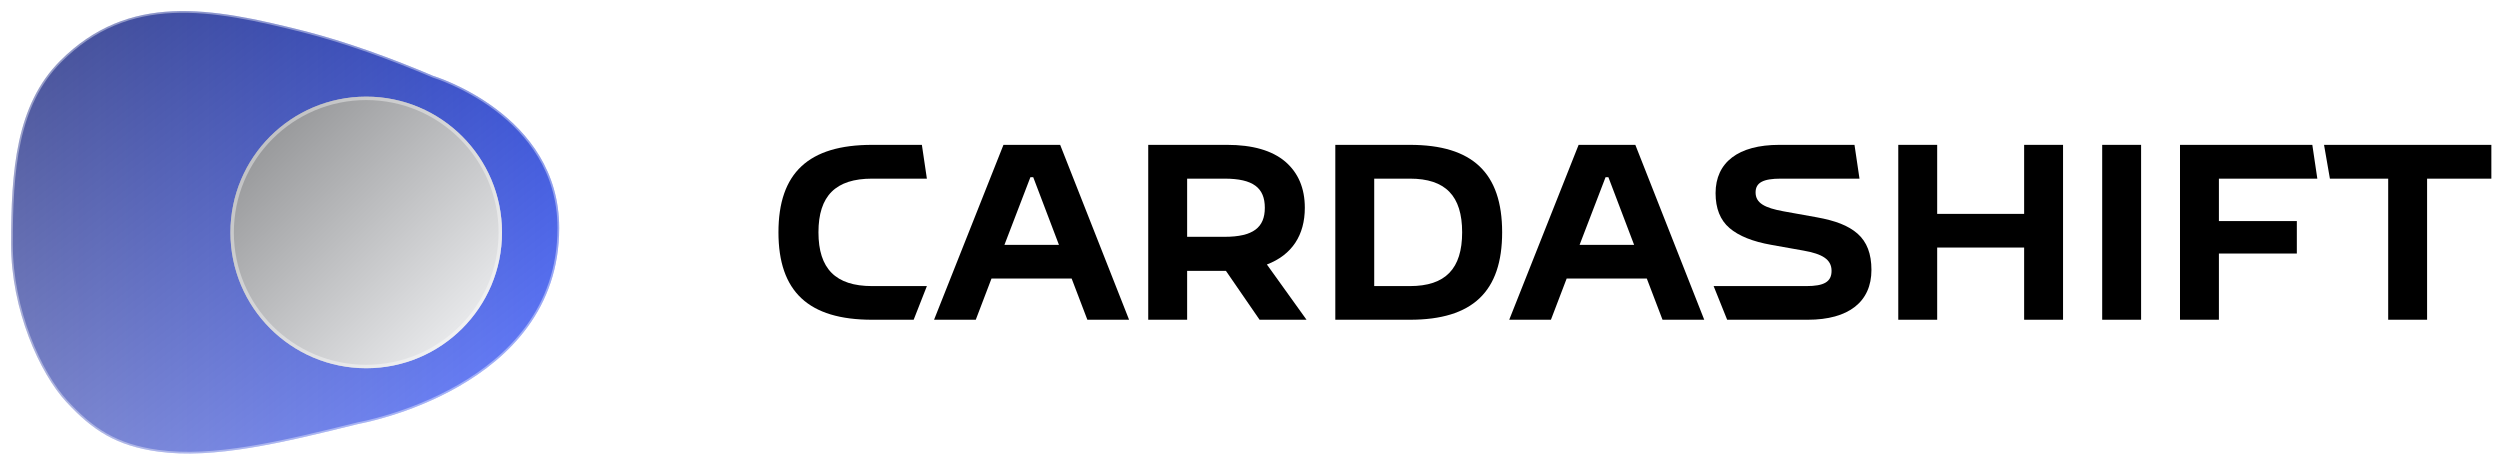 <svg width="226" height="42" viewBox="0 0 226 42" fill="none" xmlns="http://www.w3.org/2000/svg">
<g clip-path="url(#clip0_1477_2)">
<g filter="url(#filter0_ii_1477_2)">
<path d="M5.99 36.331C8.385 38.926 10.536 40.304 14.274 40.822C19.314 41.521 25.457 40.048 32.387 38.327C32.387 38.327 50.551 35.184 50.551 20.613C50.551 10.283 39.174 6.865 39.174 6.865C35.481 5.293 31.24 3.746 27.497 2.798C19.019 0.65 11.625 -0.691 5.441 5.493C1.449 9.485 1 15.423 1 22.06C1 28.007 3.595 33.736 5.99 36.331Z" fill="url(#paint0_linear_1477_2)"/>
<path style="mix-blend-mode:soft-light" d="M5.99 36.331C8.385 38.926 10.536 40.304 14.274 40.822C19.314 41.521 25.457 40.048 32.387 38.327C32.387 38.327 50.551 35.184 50.551 20.613C50.551 10.283 39.174 6.865 39.174 6.865C35.481 5.293 31.24 3.746 27.497 2.798C19.019 0.65 11.625 -0.691 5.441 5.493C1.449 9.485 1 15.423 1 22.06C1 28.007 3.595 33.736 5.99 36.331Z" fill="url(#paint1_linear_1477_2)" fill-opacity="0.4"/>
</g>
<path d="M5.99 36.331C8.385 38.926 10.536 40.304 14.274 40.822C19.314 41.521 25.457 40.048 32.387 38.327C32.387 38.327 50.551 35.184 50.551 20.613C50.551 10.283 39.174 6.865 39.174 6.865C35.481 5.293 31.24 3.746 27.497 2.798C19.019 0.65 11.625 -0.691 5.441 5.493C1.449 9.485 1 15.423 1 22.06C1 28.007 3.595 33.736 5.99 36.331Z" stroke="white" stroke-opacity="0.4" stroke-width="0.31"/>
<g filter="url(#filter1_dd_1477_2)">
<path d="M33.106 33.287C39.885 33.287 45.381 27.791 45.381 21.012C45.381 14.232 39.885 8.736 33.106 8.736C26.326 8.736 20.83 14.232 20.83 21.012C20.83 27.791 26.326 33.287 33.106 33.287Z" fill="#EBECF0"/>
<path style="mix-blend-mode:soft-light" d="M33.106 33.287C39.885 33.287 45.381 27.791 45.381 21.012C45.381 14.232 39.885 8.736 33.106 8.736C26.326 8.736 20.83 14.232 20.83 21.012C20.83 27.791 26.326 33.287 33.106 33.287Z" fill="url(#paint2_linear_1477_2)" fill-opacity="0.4"/>
<path d="M33.106 33.133C39.8 33.133 45.227 27.706 45.227 21.012C45.227 14.318 39.8 8.891 33.106 8.891C26.412 8.891 20.985 14.318 20.985 21.012C20.985 27.706 26.412 33.133 33.106 33.133Z" stroke="white" stroke-opacity="0.4" stroke-width="0.31"/>
</g>
<path d="M82.595 28.905L83.79 25.862H78.839C75.543 25.862 73.988 24.296 73.988 21C73.988 17.703 75.543 16.149 78.839 16.149H83.79L83.338 13.095H78.839C73.095 13.095 70.372 15.63 70.372 21C70.372 26.369 73.095 28.905 78.839 28.905H82.595Z" fill="black"/>
<path d="M102.069 28.905L95.839 13.095H90.713L84.439 28.905H88.21L89.632 25.178H96.876L98.298 28.905H102.069ZM93.149 16.016H93.403L95.729 22.135H90.801L93.149 16.016Z" fill="black"/>
<path d="M114.527 23.91C116.809 23.039 117.956 21.242 117.956 18.784C117.956 17.009 117.361 15.62 116.181 14.605C114.99 13.602 113.237 13.095 110.933 13.095H103.8V28.905H107.317V24.484H110.823L113.866 28.905H118.11L114.527 23.91ZM110.701 16.149C113.292 16.149 114.34 16.987 114.34 18.784C114.34 20.559 113.292 21.408 110.701 21.408H107.317V16.149H110.701Z" fill="black"/>
<path d="M120.712 13.095V28.905H127.459C133.115 28.905 135.794 26.369 135.794 21C135.794 15.63 133.115 13.095 127.459 13.095H120.712ZM124.229 25.862V16.149H127.459C130.668 16.149 132.178 17.703 132.178 21C132.178 24.296 130.668 25.862 127.459 25.862H124.229Z" fill="black"/>
<path d="M154.063 28.905L147.834 13.095H142.707L136.434 28.905H140.204L141.627 25.178H148.87L150.292 28.905H154.063ZM145.144 16.016H145.397L147.724 22.135H142.795L145.144 16.016Z" fill="black"/>
<path d="M163.423 28.905C167.128 28.905 169.178 27.273 169.178 24.407C169.178 22.94 168.771 21.871 167.922 21.121C167.073 20.382 165.926 19.952 164.239 19.644L161.229 19.103C159.542 18.795 158.705 18.365 158.705 17.395C158.705 16.502 159.399 16.149 160.987 16.149H168.098L167.646 13.095H160.843C157.139 13.095 155.088 14.682 155.088 17.461C155.088 18.839 155.507 19.897 156.345 20.614C157.183 21.331 158.44 21.838 160.127 22.135L163.037 22.654C164.713 22.951 165.573 23.436 165.573 24.484C165.573 25.487 164.879 25.862 163.291 25.862H154.912L156.135 28.905H163.423Z" fill="black"/>
<path d="M182.982 19.335H175.121V13.095H171.604V28.905H175.121V22.378H182.982V28.905H186.499V13.095H182.982V19.335Z" fill="black"/>
<path d="M193.555 28.905V13.095H190.038V28.905H193.555Z" fill="black"/>
<path d="M200.589 28.905V22.918H207.634V19.985H200.589V16.149H209.486L209.034 13.095H197.072V28.905H200.589Z" fill="black"/>
<path d="M210.093 13.095L210.623 16.149H215.892V28.905H219.409V16.149H225.219V13.095H210.093Z" fill="black"/>
</g>
<defs>
<filter id="filter0_ii_1477_2" x="-0.548" y="-0.548" width="52.648" height="43.097" filterUnits="userSpaceOnUse" color-interpolation-filters="sRGB">
<feFlood flood-opacity="0" result="BackgroundImageFix"/>
<feBlend mode="normal" in="SourceGraphic" in2="BackgroundImageFix" result="shape"/>
<feColorMatrix in="SourceAlpha" type="matrix" values="0 0 0 0 0 0 0 0 0 0 0 0 0 0 0 0 0 0 127 0" result="hardAlpha"/>
<feOffset dx="1.548" dy="1.548"/>
<feGaussianBlur stdDeviation="1.548"/>
<feComposite in2="hardAlpha" operator="arithmetic" k2="-1" k3="1"/>
<feColorMatrix type="matrix" values="0 0 0 0 0 0 0 0 0 0.075 0 0 0 0 0.463 0 0 0 1 0"/>
<feBlend mode="normal" in2="shape" result="effect1_innerShadow_1477_2"/>
<feColorMatrix in="SourceAlpha" type="matrix" values="0 0 0 0 0 0 0 0 0 0 0 0 0 0 0 0 0 0 127 0" result="hardAlpha"/>
<feOffset dx="-1.548" dy="-1.548"/>
<feGaussianBlur stdDeviation="1.548"/>
<feComposite in2="hardAlpha" operator="arithmetic" k2="-1" k3="1"/>
<feColorMatrix type="matrix" values="0 0 0 0 0.396 0 0 0 0 0.517 0 0 0 0 1 0 0 0 1 0"/>
<feBlend mode="normal" in2="effect1_innerShadow_1477_2" result="effect2_innerShadow_1477_2"/>
</filter>
<filter id="filter1_dd_1477_2" x="11.539" y="-0.555" width="43.133" height="43.133" filterUnits="userSpaceOnUse" color-interpolation-filters="sRGB">
<feFlood flood-opacity="0" result="BackgroundImageFix"/>
<feColorMatrix in="SourceAlpha" type="matrix" values="0 0 0 0 0 0 0 0 0 0 0 0 0 0 0 0 0 0 127 0" result="hardAlpha"/>
<feOffset dx="3.097" dy="3.097"/>
<feGaussianBlur stdDeviation="3.097"/>
<feColorMatrix type="matrix" values="0 0 0 0 0 0 0 0 0 0.075 0 0 0 0 0.463 0 0 0 1 0"/>
<feBlend mode="normal" in2="BackgroundImageFix" result="effect1_dropShadow_1477_2"/>
<feColorMatrix in="SourceAlpha" type="matrix" values="0 0 0 0 0 0 0 0 0 0 0 0 0 0 0 0 0 0 127 0" result="hardAlpha"/>
<feOffset dx="-3.097" dy="-3.097"/>
<feGaussianBlur stdDeviation="3.097"/>
<feColorMatrix type="matrix" values="0 0 0 0 0.654 0 0 0 0 0.723 0 0 0 0 1 0 0 0 0.4 0"/>
<feBlend mode="normal" in2="effect1_dropShadow_1477_2" result="effect2_dropShadow_1477_2"/>
<feBlend mode="normal" in="SourceGraphic" in2="effect2_dropShadow_1477_2" result="shape"/>
</filter>
<linearGradient id="paint0_linear_1477_2" x1="50.551" y1="21.13" x2="1" y2="21.13" gradientUnits="userSpaceOnUse">
<stop stop-color="#0029FF"/>
<stop offset="1" stop-color="#7E8EFD"/>
</linearGradient>
<linearGradient id="paint1_linear_1477_2" x1="-19.819" y1="21.002" x2="15.553" y2="65.391" gradientUnits="userSpaceOnUse">
<stop/>
<stop offset="1" stop-color="white"/>
</linearGradient>
<linearGradient id="paint2_linear_1477_2" x1="10.515" y1="21.013" x2="32.786" y2="43.574" gradientUnits="userSpaceOnUse">
<stop/>
<stop offset="1" stop-color="white"/>
</linearGradient>
<clipPath id="clip0_1477_2">
<rect width="226" height="42" fill="white"/>
</clipPath>
</defs>
</svg>
